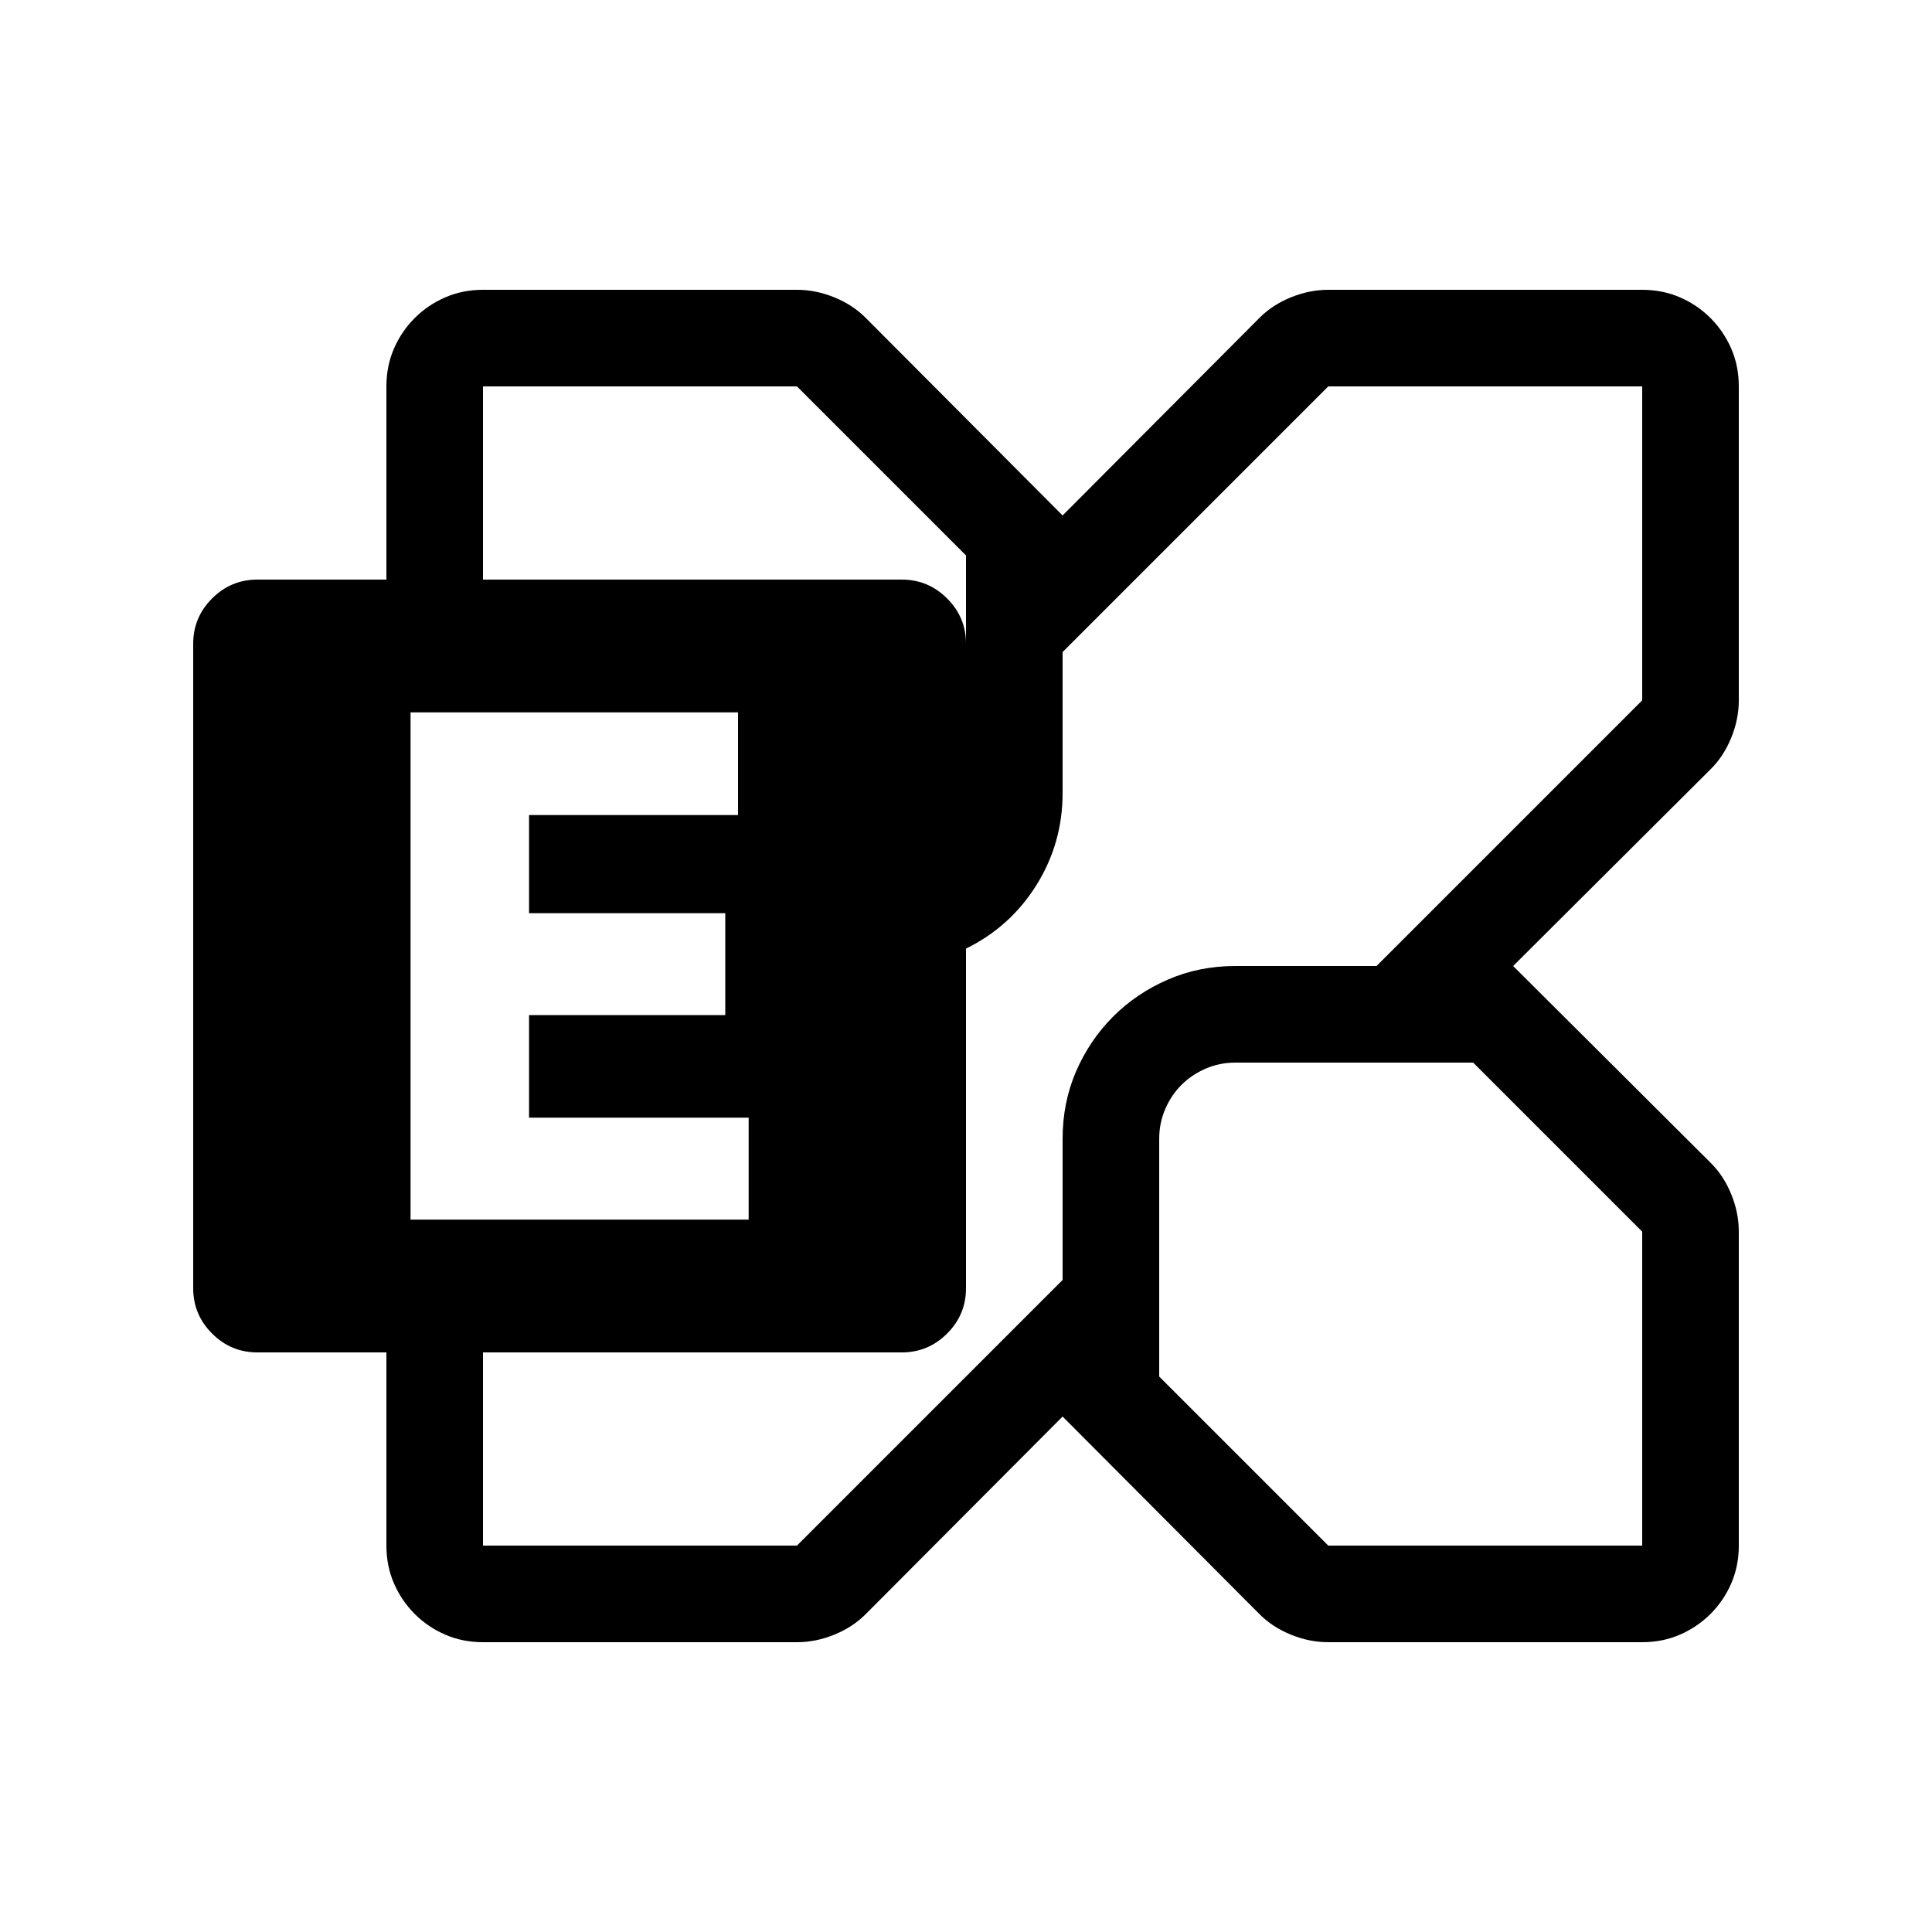 <svg xmlns="http://www.w3.org/2000/svg" width="100%" height="100%" viewBox="-3 -3 30 30"><path d="M24 7.875q0 .293-.117.58t-.317.486L20.496 12l3.07 3.059q.2.199.317.486.117.287.117.58V21q0 .316-.117.586-.117.27-.322.475-.206.205-.475.322-.27.117-.586.117h-4.875q-.293 0-.58-.117t-.486-.317l-3.059-3.07-3.059 3.07q-.199.2-.486.317-.287.117-.58.117H4.5q-.316 0-.586-.117-.27-.117-.475-.322-.205-.206-.322-.475Q3 21.316 3 21v-3H.996q-.41 0-.703-.293T0 17.004V6.996q0-.41.293-.703T.996 6H3V3q0-.316.117-.586.117-.27.322-.475.206-.205.475-.322.27-.117.586-.117h4.875q.293 0 .58.117t.486.317l3.059 3.07 3.059-3.07q.199-.2.486-.317.287-.117.58-.117H22.5q.316 0 .586.117.27.117.475.322.205.206.322.475Q24 2.684 24 3zM4.5 3v3h6.504q.41 0 .703.293t.293.703V5.625L9.375 3zM3.375 15.938h5.25v-1.583h-3.41v-1.593h3.047V11.18H5.215V9.656H8.46V8.062H3.375zm19.125.187L19.875 13.5h-3.691q-.247 0-.463.094-.217.094-.375.252-.159.158-.252.375-.094.216-.094.463v3.691L17.625 21H22.5zm0-8.25V3h-4.875L13.5 7.125v2.191q0 .774-.404 1.424-.405.65-1.096.99v5.274q0 .41-.293.703t-.703.293H4.5v3h4.875l4.125-4.125v-2.191q0-.563.21-1.05.212-.486.575-.849t.85-.574Q15.62 12 16.184 12h2.191z"/></svg>